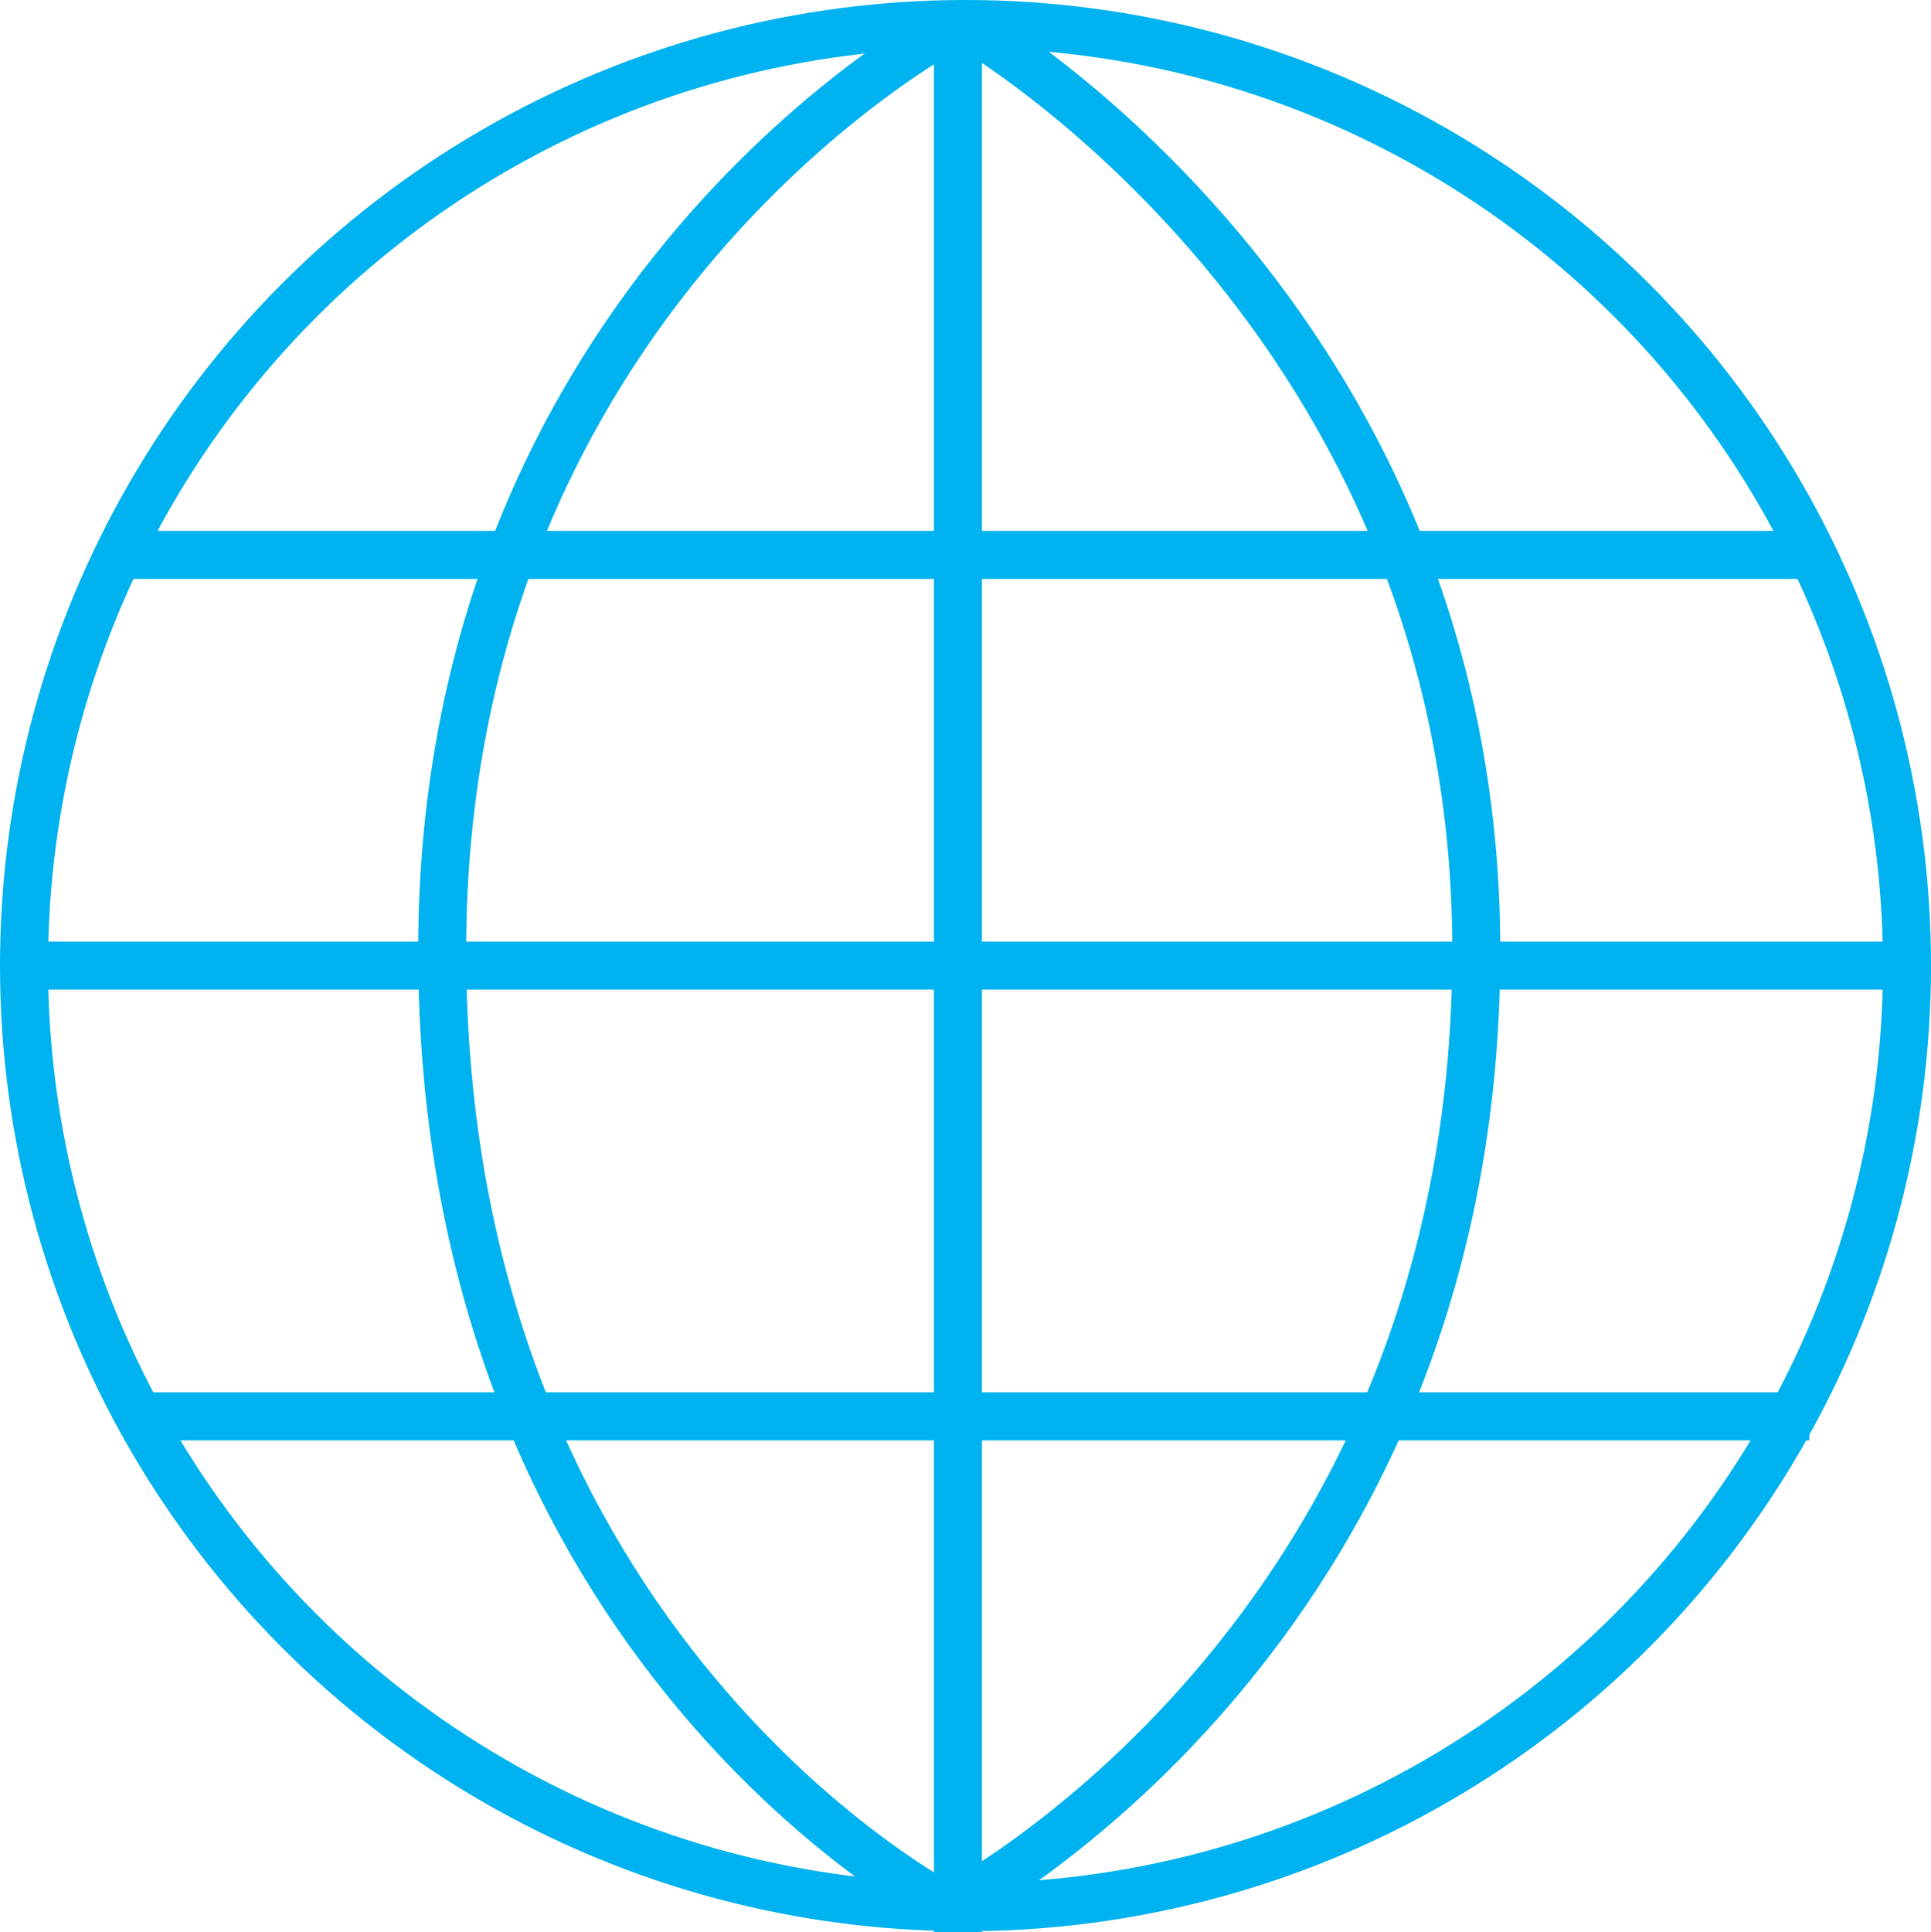 <?xml version="1.0" encoding="utf-8"?>
<!-- Generator: Adobe Illustrator 16.2.1, SVG Export Plug-In . SVG Version: 6.00 Build 0)  -->
<!DOCTYPE svg PUBLIC "-//W3C//DTD SVG 1.1//EN" "http://www.w3.org/Graphics/SVG/1.1/DTD/svg11.dtd">
<svg version="1.1" id="Layer_1" xmlns="http://www.w3.org/2000/svg" xmlns:xlink="http://www.w3.org/1999/xlink" x="0px" y="0px"
	 width="40.218px" height="40.239px" viewBox="-0.135 -0.239 40.218 40.239" enable-background="new -0.135 -0.239 40.218 40.239"
	 xml:space="preserve">
<g id="device_and_header">
</g>
<g id="content">
	<g>
		<g>
			<g>
				<circle fill="none" stroke="#00B2EF" stroke-miterlimit="10" cx="19.974" cy="19.87" r="19.609"/>
			</g>
			<path fill="none" stroke="#00B2EF" stroke-miterlimit="10" d="M19.661,0.313c0,0-10.587,5.58-10.587,19.244
				c0,14.603,10.587,19.975,10.587,19.975"/>
			<path fill="none" stroke="#00B2EF" stroke-miterlimit="10" d="M19.974,0.261c0,0,10.639,6.05,10.639,19.296
				c0,14.342-11.004,19.975-11.004,19.975"/>
			<line fill="none" stroke="#00B2EF" stroke-miterlimit="10" x1="19.817" y1="0.365" x2="19.817" y2="40"/>
		</g>
		<line fill="none" stroke="#00B2EF" stroke-miterlimit="10" x1="0.208" y1="19.87" x2="39.635" y2="19.87"/>
		<line fill="none" stroke="#00B2EF" stroke-miterlimit="10" x1="2.451" y1="11.317" x2="37.549" y2="11.317"/>
		<line fill="none" stroke="#00B2EF" stroke-miterlimit="10" x1="2.451" y1="29.257" x2="37.549" y2="29.257"/>
	</g>
</g>
<g id="Progress_bar">
</g>
</svg>
